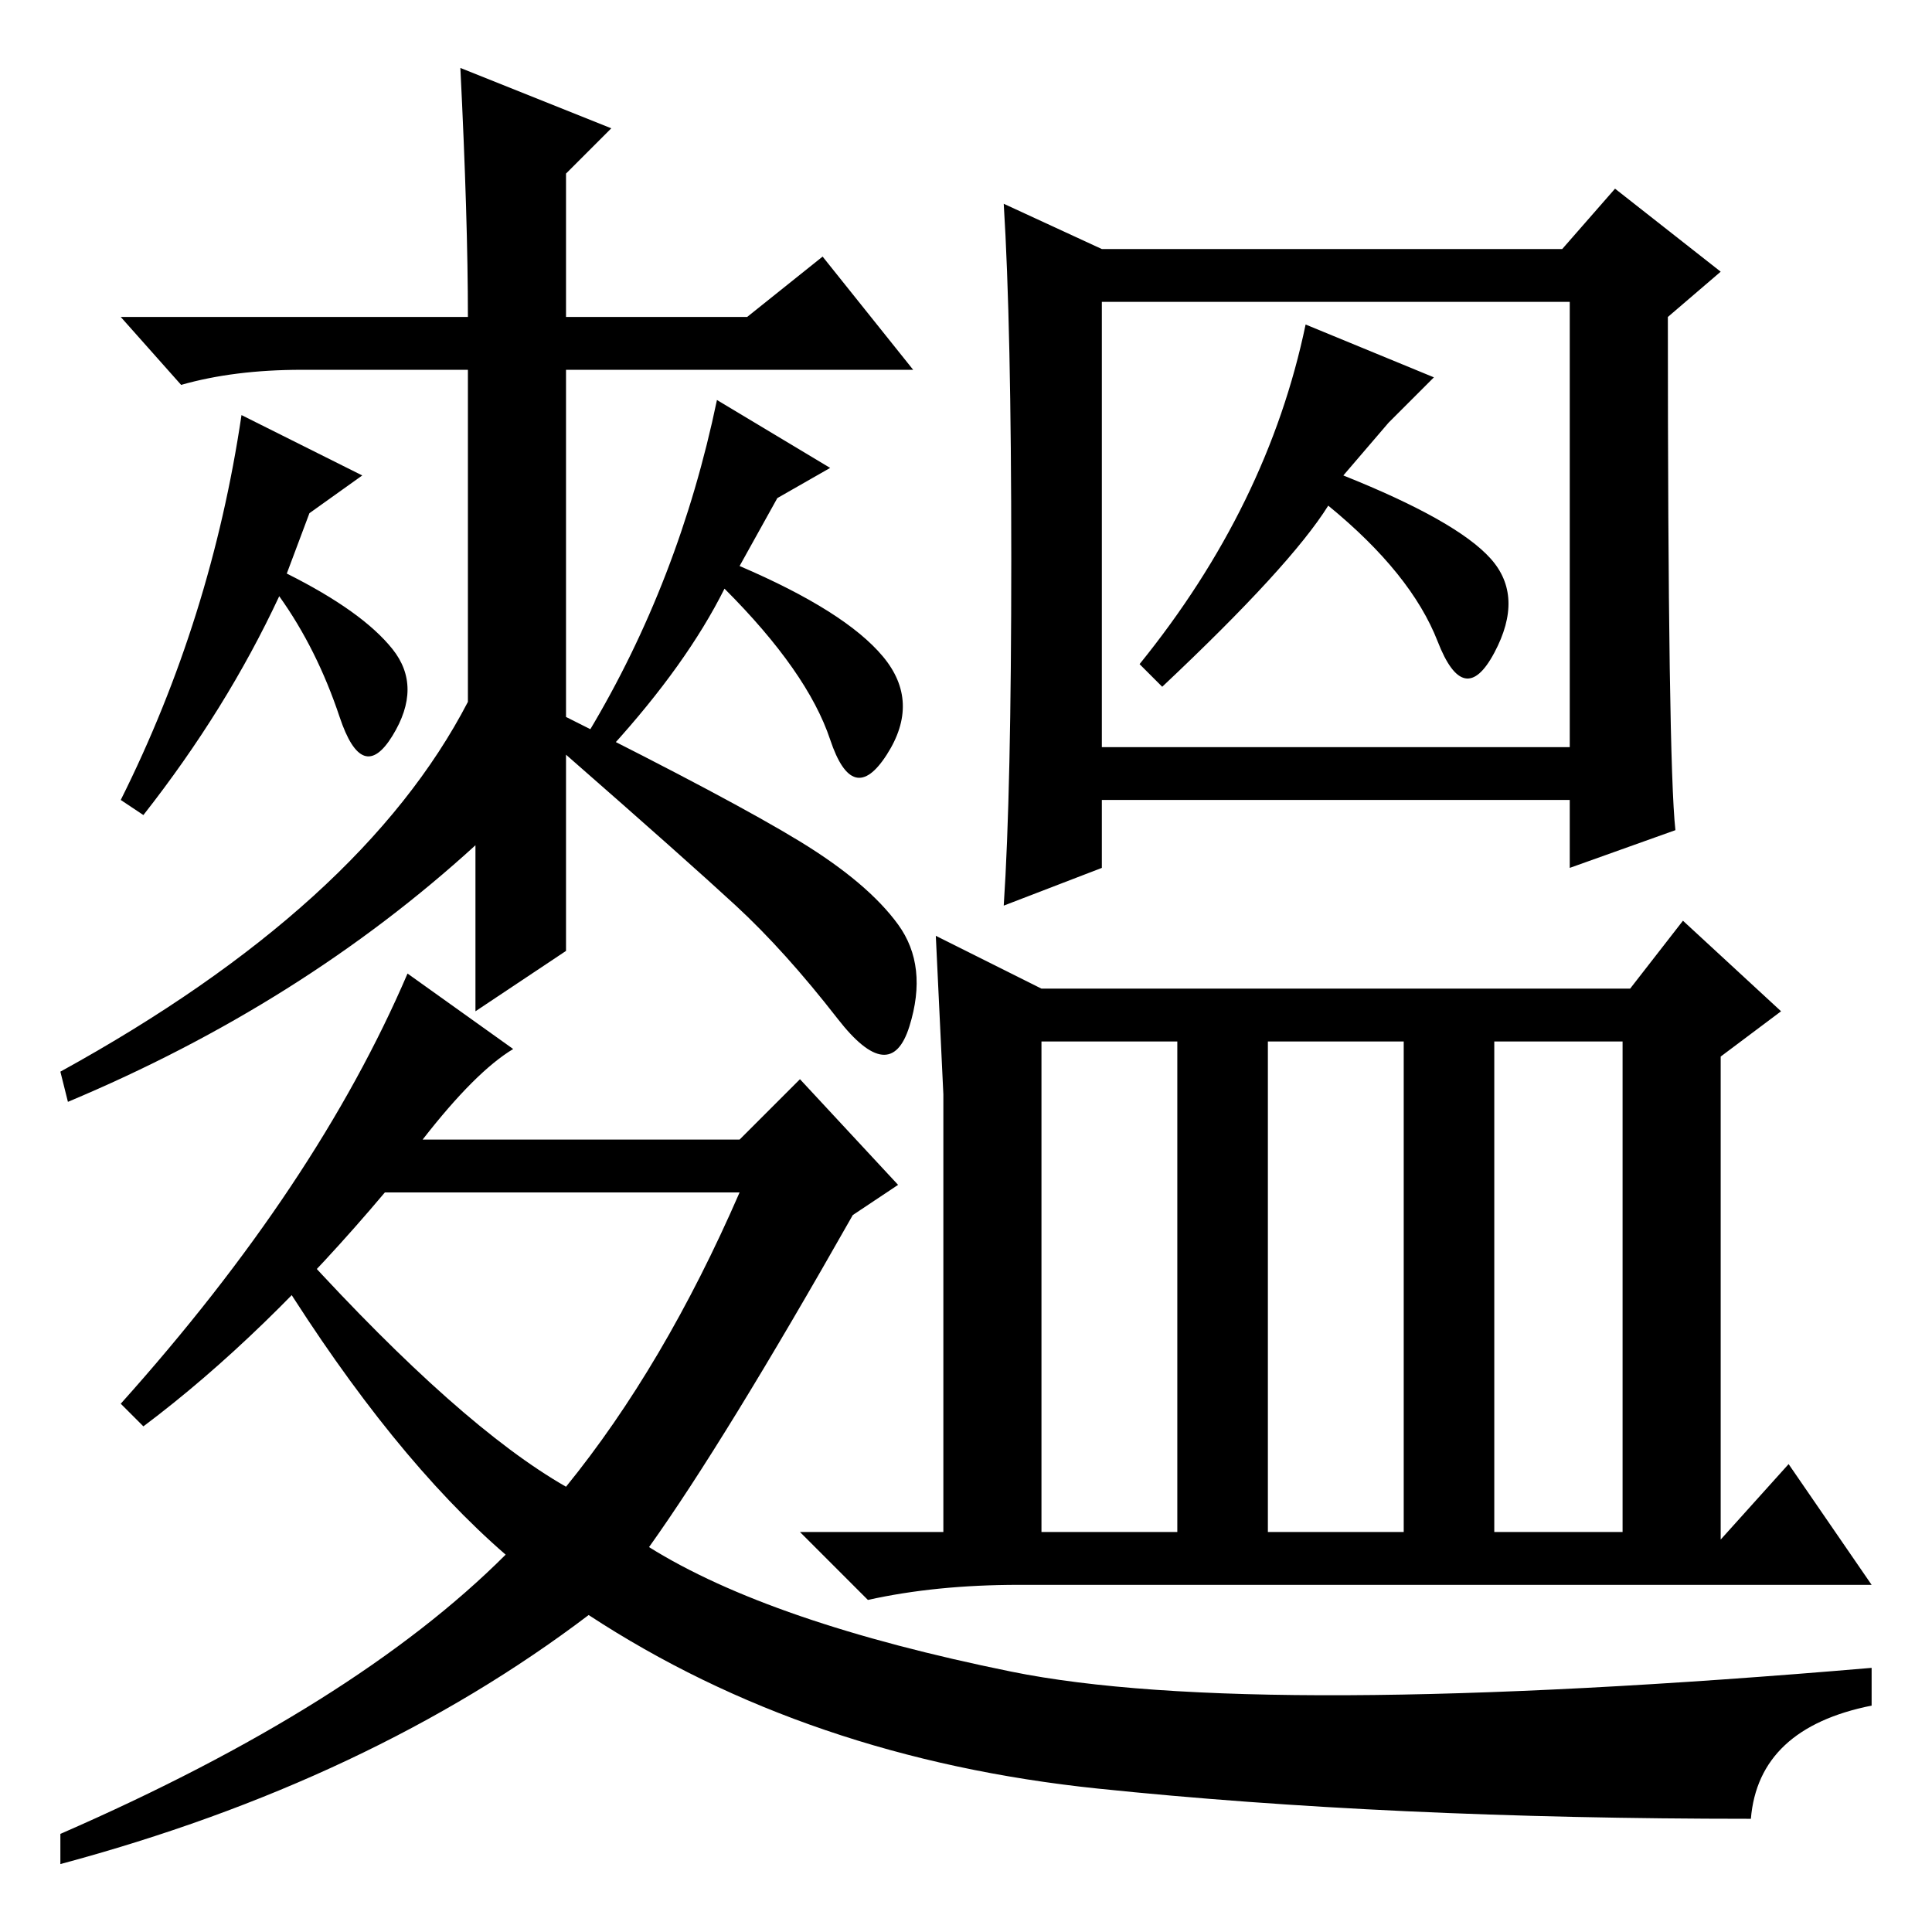 <?xml version="1.0" standalone="no"?>
<!DOCTYPE svg PUBLIC "-//W3C//DTD SVG 1.1//EN" "http://www.w3.org/Graphics/SVG/1.1/DTD/svg11.dtd" >
<svg xmlns="http://www.w3.org/2000/svg" xmlns:xlink="http://www.w3.org/1999/xlink" version="1.1" viewBox="0 -36 256 256">
  <g transform="matrix(1 0 0 -1 0 220)">
   <path fill="currentColor"
d="M168 53h18v65h-18v-65zM198 53h17v65h-17v-65zM125 111l-1 21l14 -7h78l7 9l13 -12l-8 -6v-64l9 10l11 -16h-113q-11 0 -20 -2l-9 9h19v58zM146 157h62v59h-62v-59zM134 182q0 31 -1 47l13 -6h61l7 8l14 -11l-7 -6q0 -59 1 -68l-14 -5v9h-62v-9l-13 -5q1 15 1 46zM138 53
h18v65h-18v-65zM173 213l17 -7l-6 -6l-6 -7q15 -6 19.5 -11t0.5 -12.5t-7.5 1.5t-14.5 18q-5 -8 -22 -24l-3 3q17 21 22 45zM134 34.5q32 -6.5 114 0.5v-5q-15 -3 -16 -15q-48 0 -86.5 4t-67.5 23q-29 -22 -70 -33v4q39 17 59 37q-15 13 -30 37l3 3q21 -23 35 -31
q13 16 23 39h-47q-16 -19 -32 -31l-3 3q26 29 38 57l14 -10q-5 -3 -12 -12h42l8 8l13 -14l-6 -4q-17 -30 -27 -44q16 -10 48 -16.5zM95 203l15 -9l-7 -4l-5 -9q14 -6 19 -12t0.5 -13t-7.5 2t-14 20q-5 -10 -15 -21l-3 2q12 20 17 44zM75 177v-10v-6q22 -11 31 -16.5t13 -11
t1.5 -13.5t-9.5 1t-13.5 15t-22.5 20v-26l-12 -8v22q-23 -21 -54 -34l-1 4q40 22 54 49v15v29h-22q-9 0 -16 -2l-8 9h46q0 13 -1 33l20 -8l-6 -6v-19h24l10 8l12 -15h-46v-30zM32 201l16 -8l-7 -5l-3 -8q10 -5 14 -10t0 -11.5t-7 2.5t-8 16q-7 -15 -18 -29l-3 2q12 24 16 51
z" />
  </g>

</svg>
